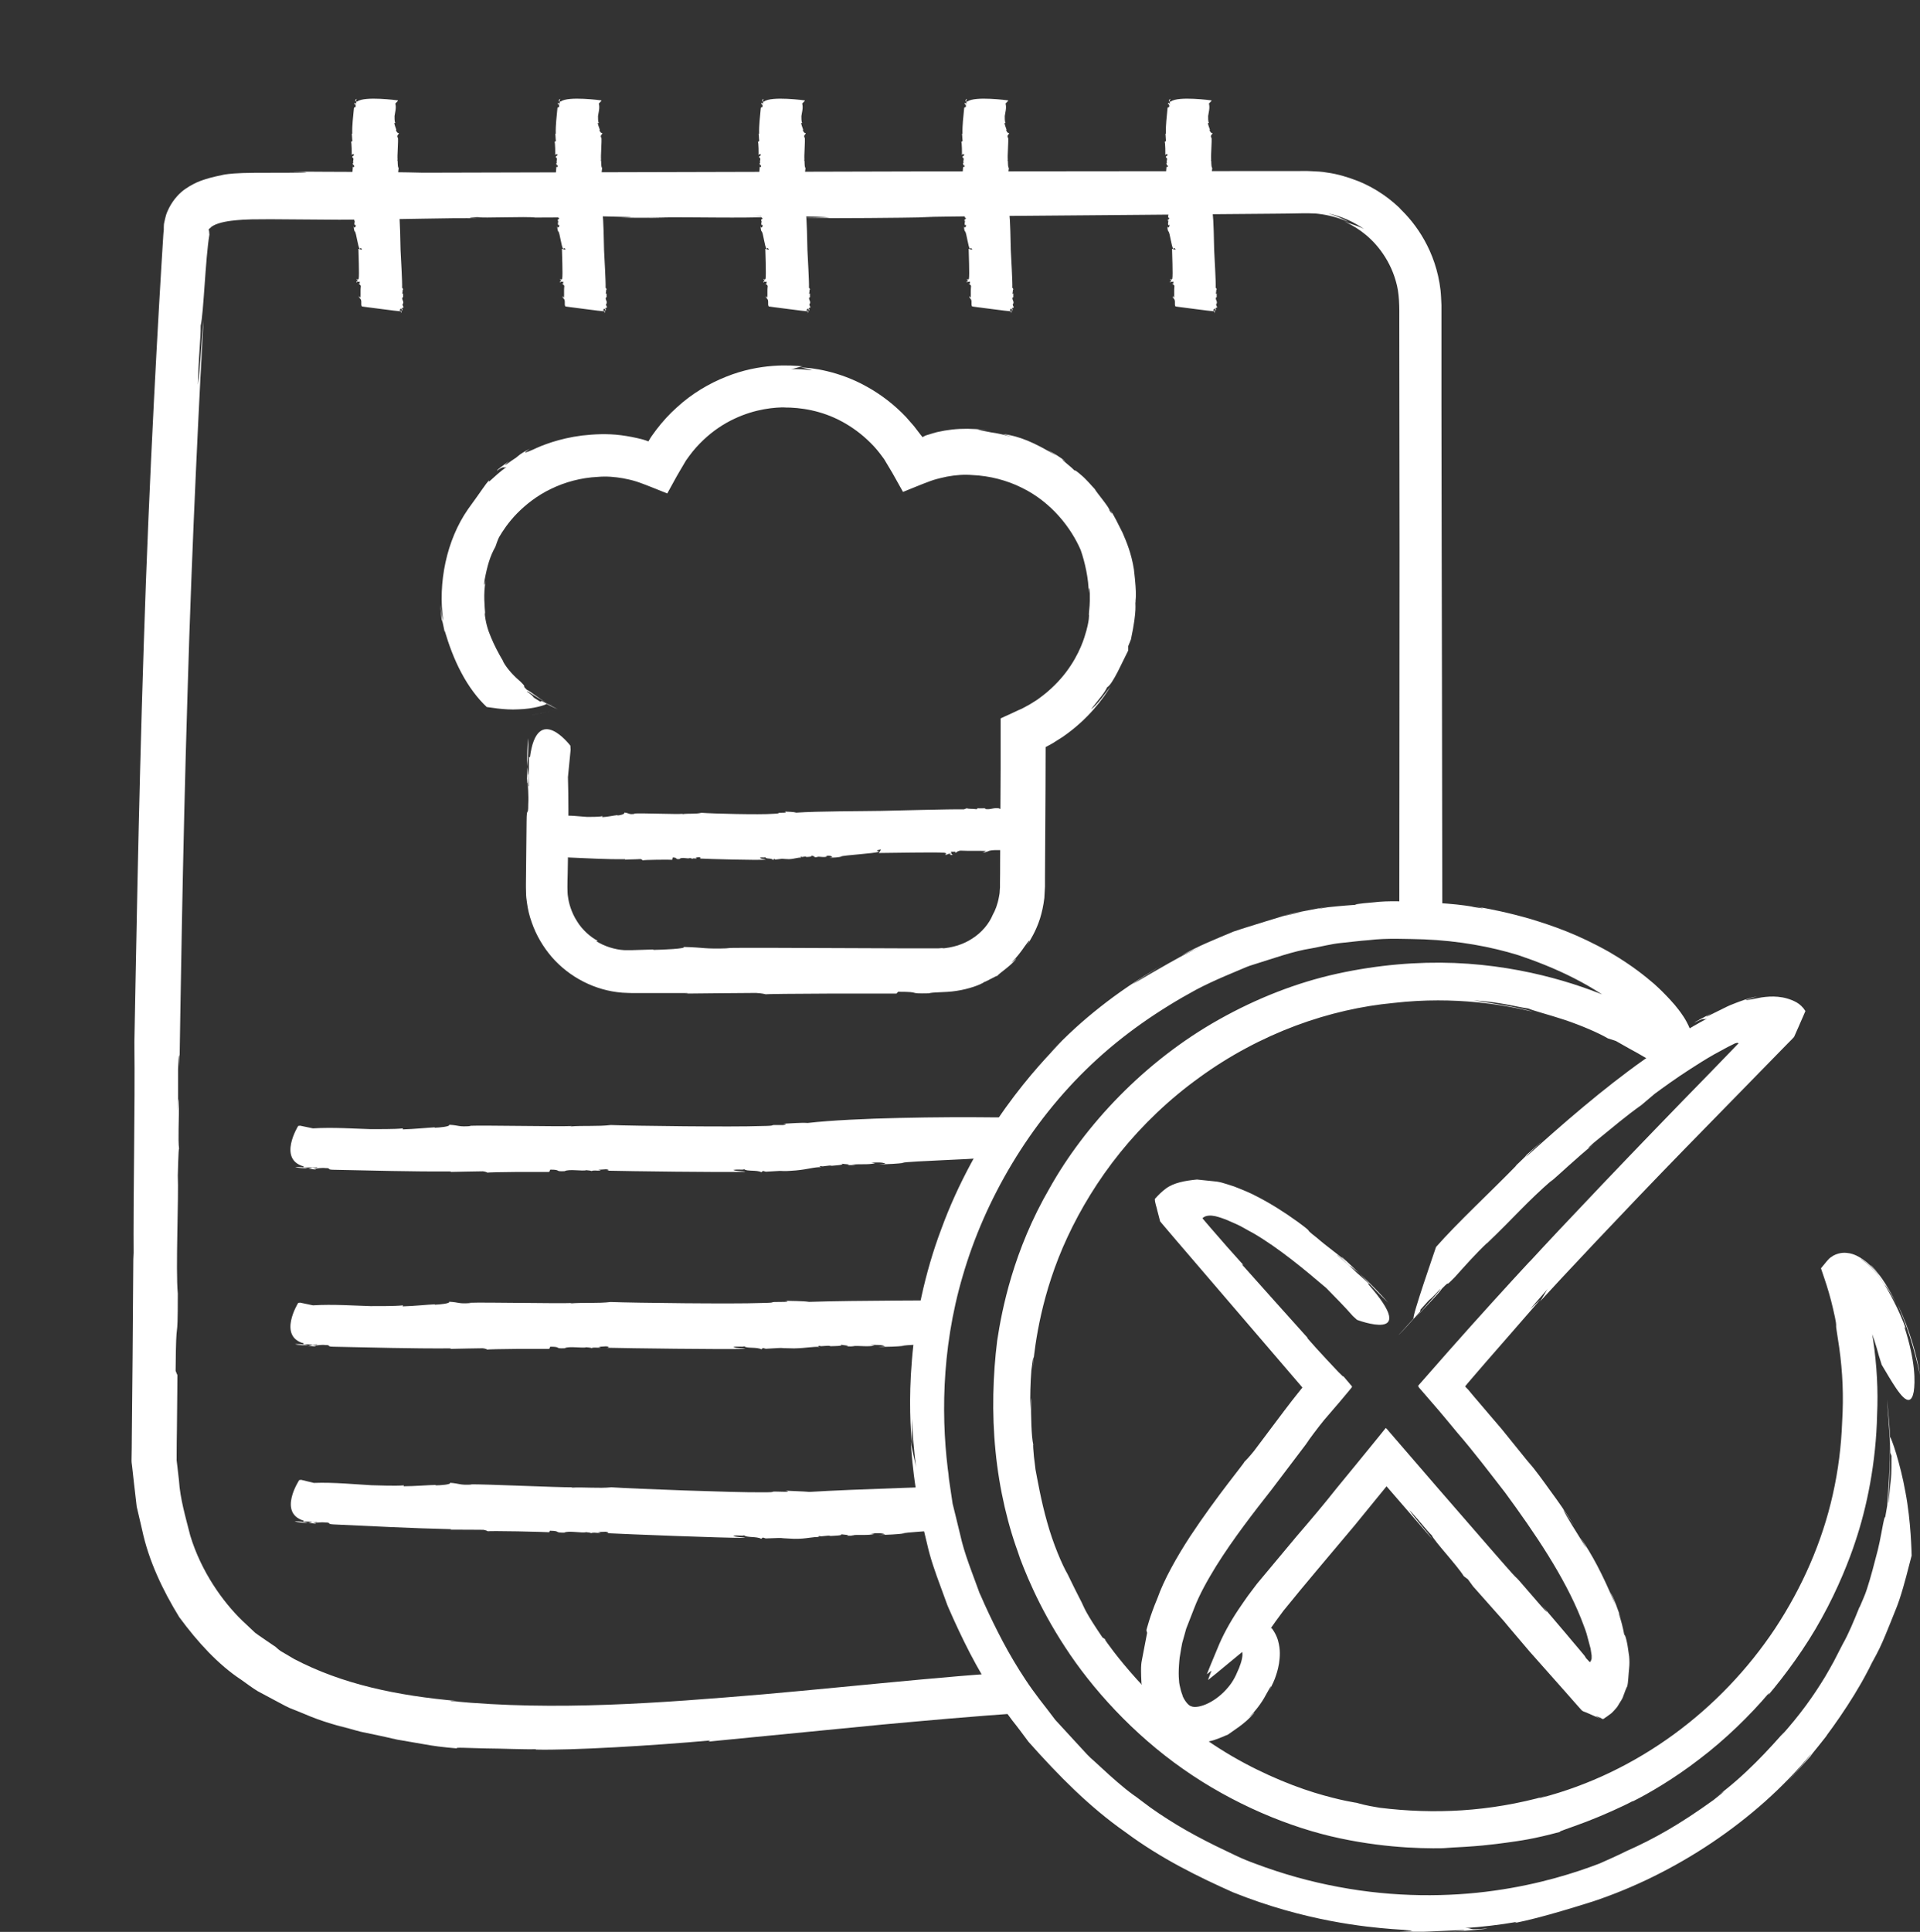 <?xml version="1.0" encoding="UTF-8"?>
<svg id="b" data-name="Camada_2" xmlns="http://www.w3.org/2000/svg" xmlns:xlink="http://www.w3.org/1999/xlink" viewBox="0 0 149.45 150.34">
  <rect x="0" y="0" width="149.45" height="150.34" fill="#333333" stroke="none"/>
  <defs>
    <style>
      .e {
        fill: #fff;
      }

      .f {
        fill: none;
      }

      .g {
        clip-path: url(#d);
      }

      .h {
        fill: #FFF;
      }
    </style>
    <clipPath id="d">
      <polygon class="f" points="121.89 74.23 106.76 71.72 91.6 76.23 83.15 82.61 77.95 89.18 74.07 97.33 72.05 104.09 72.28 113.99 73.84 121.55 78.16 130.56 81.92 135.8 28.27 140.65 11.76 134.1 5.76 116.74 0 78.72 6.12 23.59 13.69 0 67.35 2.52 103.73 5.94 117.42 13.33 121.89 74.23"/>
    </clipPath>
  </defs>
  <g id="c" data-name="Camada_1">
    <g>
      <g>
        <g>
          <path class="h" d="M149.45,107.01c-.19-1.3-.78-3.52-1.75-5.52.68,1.56,1.27,3.25,1.75,5.52Z"/>
          <path class="h" d="M147.67,101.45s-.01-.02-.02-.03c.01.03.02.05.03.07,0-.02-.01-.03-.02-.04Z"/>
          <path class="h" d="M146.97,110.38c.05.49.09,1.05.12,1.61-.03-.54-.06-1.09-.12-1.61Z"/>
          <path class="h" d="M86.07,127.6l-.26-.18c-1.3-1.92-1.39-2.26-1.52-2.52-.11-.27-.26-.48-1.19-2.4-.42-.72-1.13-2.37-1.59-4.04-.48-1.68-.77-3.39-.91-4.11,0-.05-.06-.5-.12-.99-.05-.5-.08-.99-.05-.93-.15-.63-.18-2.15-.18-3.47-.01-.48-.04.35-.05.71-.02-1.01,0-2.02.08-3.03.14-1.18.23-1.46.1-.18.19-1.95.69-5.86,2.71-10.19,1.01-2.17,2.38-4.45,4.11-6.59,1.73-2.14,3.82-4.15,6.16-5.83,2.33-1.7,4.9-3.06,7.49-4.03,2.6-.97,5.18-1.54,7.62-1.77,4.86-.56,8.81.19,10.86.69-1.04-.35-3.64-.73-4.63-.89,2.25.15,3.28.5,4.26.63.4.18,1.6.48,2.87.9,1.27.43,2.6,1,3.33,1.43.21.06.41.13.62.2l.97.55c1.01.54,1.78,1.02,2.35,1.37l.76.47.75-.32c.16-.07.17-.08.23-.12l.13-.08c.08-.06.14-.11.19-.16.11-.11.2-.22.27-.32.15-.21.23-.42.27-.6.09-.36.09-.63.07-.83-.04-.41-.14-.67-.22-.88-.17-.42-.34-.71-.49-.95-.31-.47-.54-.74-.71-.95-.35-.4-.46-.51-.62-.68-.17-.17-.37-.4-.98-.95-.62-.52-1.6-1.37-3.48-2.47-2.48-1.4-4.45-2.06-6.12-2.57-1.69-.49-3.1-.78-4.64-1.04.46.07,1.66.34.23.11-.12-.05-1.07-.19-2.09-.27-1.02-.09-2.09-.1-2.44-.15-.7,0-2.14-.1-3.29.05-1.14.09-1.9.21-1.11.17-.39.02-1.63.12-2.44.21-.77.13-1.17.19-.02-.05-.65.12-1.3.25-1.89.36-.6.12-1.23.25-1.71.38.57-.14,1.22-.25,1.77-.35-.58.12-1.13.24-1.65.35-.49.15-.96.29-1.41.43-.89.28-1.7.52-2.46.78-1.44.61-2.68,1.09-4.04,1.86.53-.26,1.05-.49,1.58-.71-1.26.54-2.44,1.24-3.3,1.73-.92.52-1.64.97-2.12,1.22.78-.53,1.59-1.04,2.38-1.51-1.96,1.13-3.49,2.19-4.86,3.27-1.37,1.08-2.6,2.19-3.91,3.59.32-.32.64-.65.97-.96-.86.86-2.61,2.68-4.43,5.22-1.82,2.55-3.69,5.85-4.98,9.38-1.33,3.5-2.07,7.22-2.31,10.27-.26,3.07-.1,5.48.01,6.58-.02-.68-.02-1.36,0-2.04.04,1.27.16,2.53.31,3.8-.06-.45-.43-1.81-.42-2.19.05.91.16,2.29.42,3.95.12.83.24,1.75.51,2.71.12.48.24.98.36,1.5.12.54.28,1.1.46,1.65.18.55.38,1.1.58,1.64.1.27.2.54.3.82l.15.41c.03.1.15.4.2.5.49,1.12,1.03,2.28,1.64,3.46.61,1.17,1.29,2.35,2.06,3.51.39.58.8,1.15,1.23,1.72.45.56.8,1.04,1.27,1.67,2.33,2.62,4.74,5.07,7.53,7.02,2.77,2.06,5.68,3.48,8.39,4.69,5.57,2.24,10.34,2.7,12.4,2.86,3.05.19.54.16.51.17,1.86.08,2.27.02,2.6.01.35-.02.61-.03,2.18-.1.86-.04-.17.08-.66.11,1.39-.07,2.67-.19,2.77-.24-1.73.15-1.01-.03-1.74-.03,1.35-.09,2.7-.25,4.03-.48l-.17.09c.89-.19,2.26-.47,6.06-1.67,6.38-2.11,12.71-6.27,17.02-11.51-.04.11-.93,1.19-1.91,2.23.64-.66,1.54-1.68,2.1-2.3-.55.6-.1.06.38-.53.47-.58.96-1.22.56-.72.74-.99,1.5-2.09,2.22-3.26.36-.59.71-1.19,1.03-1.81.17-.3.32-.66.45-.87.18-.32.34-.64.5-.96.31-.65.56-1.29.81-1.9.12-.3.24-.6.36-.9.12-.28.26-.65.36-.95.42-1.27.68-2.4.96-3.45-.01-.23-.05-2.66-.48-4.91-.2-1.13-.48-2.21-.72-3.01-.24-.79-.45-1.31-.48-1.3-.06-1.26-.21-2.54-.24-2.93.01.34.25,2.84.26,4.16l.09.23c.01,1.52-.04,1.69-.05,1.86-.03.17-.03.33-.18,1.79-.08.15.21-2.54.06-4.95.11,2.16-.12,4.29-.16,5.16-.32,1.99-.02-.23-.46,2.16-.08.42-.16.85-.27,1.29-.13.5-.27,1.03-.41,1.56-.14.51-.28,1.01-.44,1.49-.09.26-.14.42-.25.67-.11.25-.21.5-.32.75v-.04c-.48,1.19-.87,2.13-1.32,2.92-.24.47-.47.92-.7,1.36-.22.4-.44.79-.67,1.18-.93,1.53-1.96,2.97-3.46,4.64l.3-.38c-1.06,1.21-3.11,3.5-5.42,5.15.65-.48,1.23-.87-.11.18-2.64,1.9-4.62,3.02-6.79,3.98-.68.34-1.38.65-2.08.96-1.83.7-4.66,1.62-8.2,2.11-3.53.5-7.77.53-12.11-.29-2.17-.4-4.36-1.01-6.48-1.81-.52-.19-1.02-.39-1.54-.64l-1.56-.75c-1.03-.51-2.03-1.04-2.99-1.62-.95-.58-1.87-1.18-2.72-1.84l-.41-.31-.31-.22c-.21-.15-.41-.31-.61-.47-.4-.33-.8-.67-1.2-1.03-.41-.37-.81-.74-1.2-1.1-.41-.34-.72-.7-1.07-1.08-.67-.73-1.33-1.45-1.96-2.13-.2-.27-.4-.53-.6-.79-.21-.27-.41-.53-.62-.8-.38-.5-.75-1.01-1.08-1.51-.67-1.01-1.26-2.01-1.78-2.99-.52-.98-.98-1.93-1.4-2.85-.1-.23-.2-.46-.3-.68l-.12-.26-.12-.33c-.17-.46-.33-.9-.49-1.33-.31-.84-.57-1.6-.75-2.29-.18-.74-.35-1.43-.5-2.06-.08-.32-.15-.63-.23-.93-.04-.3-.09-.59-.13-.87-.08-.55-.15-1.05-.22-1.49l.08.45c-.62-4.3-.67-9.98,1.06-15.83,1.7-5.86,5.15-11.86,10.03-16.46,2.43-2.3,5.22-4.22,8.13-5.8.7-.37,1.44-.71,2.2-1.04l1.16-.49c.41-.18.71-.31,1.12-.43,1.53-.47,3.03-1.03,4.51-1.26.77-.14,1.57-.35,2.3-.42.73-.07,1.45-.17,2.17-.22,1.41-.17,2.9-.09,4.26-.06,2.73.11,5.22.57,7.36,1.23,1.31.44,2.87,1.04,4.33,1.79,1.48.75,2.86,1.65,3.93,2.55-1.22-.99-.76-.71.19.06,1.56,1.34,2.06,2.25,2.13,2.5.01.02,0,.05.03.03.22-.03.35-.05.49-.05.26,0,.35.03.43.06.07.03.08.05.11.07.01.01.02.02.04.05l.03.04.02.03h0s0,0,0,0h0s-.55-1.08-.55-1.08l.03-.02.06-.03,1.24.12c-.09-.05-.14-.07-.7-.41-.56-.34-1.64-1.02-3.92-2.07-2.52-1.15-7.1-2.8-12.85-3.03-2.88-.11-5.96.14-9.12.83-3.16.69-6.3,1.93-9.2,3.56-5.83,3.26-10.48,8.27-13.2,13.13-2.82,4.85-3.71,9.43-4.08,11.86-.33,2.64-.43,5.65-.13,8.61.29,2.96.97,5.87,1.92,8.32l-.2-.49c.47,1.31,1.57,4.18,3.69,7.41,2.1,3.24,5.3,6.77,9.17,9.48,3.86,2.72,8.33,4.59,12.24,5.41,3.9.83,7.13.81,8.75.75h-.87c2.83-.1,4.05-.28,5.11-.42,1.06-.15,1.99-.26,4.16-.84-.3.02.73-.29,2.01-.78,1.28-.49,2.82-1.18,3.64-1.62l-.05.05c1.25-.62,3.23-1.77,5.21-3.3,2-1.51,3.96-3.42,5.44-5.17l-.07.18c1.24-1.46,2.9-3.68,4.16-5.99,1.28-2.3,2.18-4.62,2.61-5.94.9-2.66,1.62-6.16,1.7-9.89.18-3.77-.44-7.83-1.66-11.49l-.18,1.07-.05.06c.69.63-.95-.84-.78-.69h0s0,0,0,0h0s.04.05.04.05l.03.03s.02.03.03.04c.01.02.02.05.03.07.02.06.02.13,0,.24-.01.09-.04.22-.09.36-.02.06-.07.17-.07.17h.01s.17.11.28.22c.23.2.48.5.69.8.84,1.31,1.44,2.9,1.86,4.49l.22.7s.24.4.59.99c.33.54.73,1.19,1.09,1.53.35.33.67.34.81-.42.12-.76.15-2.34-.73-5.07l.12.15c-.27-.71-.56-1.4-.92-2.09-.61-1.23-1.25-2.11-1.77-2.64-.53-.54-.93-.75-.79-.7.73.52,1.15,1.07,1.55,1.61.39.55.7,1.11.99,1.67-.64-1.23-.82-1.42-.63-1.19.17.23.56.88.81,1.35-.52-1.04-1.11-2.04-1.85-2.84-.48-.46.34.36.58.75-.26-.33-.54-.67-.97-1.04-.22-.18-.45-.36-.83-.55-.19-.09-.43-.19-.79-.22-.18-.02-.4-.01-.65.06-.12.03-.26.09-.39.16-.07.04-.13.08-.21.14-.08.07-.11.08-.28.28l-.46.56.24.71c.27.78.51,1.61.69,2.39.29,1.23.25,1.28.25,1.37-.01.1.02.24.24,1.69.27,1.92.35,3.8.23,5.76-.07,1.94-.31,3.83-.73,5.69-.83,3.71-2.4,7.25-4.49,10.42-4.21,6.33-10.71,11.23-18.24,13.18-.35.05.06-.03.49-.17-4.51,1.26-8.78,1.46-13.02.94-1.18-.19-1.48-.3-1.82-.39.17.03-1.2-.15-3.28-.79-2.08-.64-4.84-1.81-7.38-3.43-2.55-1.61-4.85-3.65-6.41-5.36-1.56-1.72-2.46-3.04-2.51-3.12Z"/>
        </g>
        <g>
          <path class="h" d="M108.06,101.38c-.49-.56-1.36-1.48-2.26-2.3.66.66,1.32,1.4,2.26,2.3Z"/>
          <path class="h" d="M105.78,99.06s-.01,0-.01-.01c.01.01.02.02.03.03l-.02-.02Z"/>
          <path class="h" d="M109.48,103.33c.19-.22.42-.47.64-.72-.22.24-.43.49-.64.72Z"/>
          <path class="h" d="M89.23,126.85l.06.22c-.29,1.5-.34,1.74-.39,2.03-.02.21-.14.3-.05,1.88.04.2.08.41.13.63.06.24.12.48.21.77.19.58.44,1.24.97,1.91.26.33.59.64.99.88.2.12.42.22.63.3.19.07.37.12.58.15.8.13,1.37,0,1.67-.09-.02.01.44-.09.81-.24.38-.14.73-.32.69-.27.43-.32,1.39-.88,2.05-1.67.21-.28-.18.17-.4.34.52-.52,1.01-1.13,1.38-1.84.23-.4.33-.6.36-.62.03-.02,0,.1-.22.54.11-.21.22-.45.32-.66l.08-.16c.06-.13.1-.24.13-.31.06-.16.12-.34.18-.54.11-.4.21-.86.21-1.45,0-.3-.04-.61-.14-.98-.05-.18-.13-.38-.24-.58-.06-.1-.12-.21-.2-.32l-.07-.08h0s-.09.07-.04,0l.04-.06c.11-.16.22-.32.34-.48.19-.26.39-.53.59-.8,1.71-2.12,3.64-4.37,5.54-6.64.85-1.05,1.69-2.07,2.48-3.04,0,0,0-.01.01,0l.08.09c1.53,1.76,2.76,3.19,3.47,4.01-.39-.55-1.46-1.73-1.78-2.26.94,1,1.3,1.54,1.74,1.96.23.5,1.94,2.3,2.5,3.19l.32.24.4.55c4,4.51.93,1.01,4.4,5.07,1.16,1.3,2.02,2.28,2.76,3.11.31.35.6.68.88,1,.14.16.28.32.42.47.12.1.22.11.34.16.43.19.85.38,1.29.57-.26-.11-.95-.48-.15-.14.02.02.07.05.14.08.07.04.18-.1.3-.16.11-.08.24-.18.38-.28.13-.11.25-.26.37-.39.13-.13.21-.33.32-.48.1-.16.2-.31.25-.49.12-.34.23-.62.3-.74.08-.29.09-.85.15-1.42.03-.28.03-.6,0-.92-.04-.28-.08-.55-.12-.81-.12-.72-.31-1.13-.22-.67-.04-.23-.19-.97-.34-1.44-.15-.46-.22-.7.05-.02-.29-.77-.53-1.55-.82-2.04.14.31.27.63.38.97-1.07-2.53-1.77-3.8-2.73-5.25.17.28.33.56.47.86-.82-1.36-1.56-2.45-1.81-3.04l.9,1.35c-.69-1.12-1.3-1.98-1.89-2.78-.58-.81-1.13-1.57-1.82-2.4l.47.61c-.44-.55-1.33-1.65-2.44-3.02-.58-.67-1.21-1.42-1.87-2.19-.17-.19-.33-.39-.5-.59l-.25-.3-.06-.06c-.06-.08-.24-.17-.1-.26l.11-.14.42-.49c.34-.39.67-.78,1-1.16.66-.75,1.28-1.47,1.85-2.12,1.12-1.29,2-2.3,2.43-2.79l-.84.79,1.41-1.62c-.17.19-.52.94-.68,1.07,1.55-1.7,6.43-6.92,11.39-12.01,2.79-2.85,5.57-5.69,7.86-8.04.2-.21.44-.43.59-.61.06-.14.13-.29.19-.43.12-.28.25-.55.36-.82.11-.26.23-.51.33-.76-.19-.31-.43-.52-.68-.67-.98-.54-1.98-.5-2.74-.39-2.49.5-.4-.05-.34-.08-.79.16-1.32.39-1.66.51-.34.13-.5.2-.65.27-.26.13-.42.21-1.46.72-.46.23.06-.11.32-.24-.73.38-1.4.73-1.43.79.9-.47.57-.18.98-.32-.7.37-1.39.77-2.05,1.18l.06-.11c-.44.28-1.05.83-2.93,2.14-3.15,2.23-6.3,4.96-9.15,7.54.02-.07.6-.63,1.19-1.19-.39.34-.96.88-1.33,1.18.73-.58-1.16,1.13-.6.66-1.96,2.02-4.64,4.5-6.28,6.37-.08.25-1.9,5.47-1.75,5.57-.51.56-1.01,1.13-1.18,1.29.16-.12,1.16-1.23,1.69-1.83l.03-.16c1.21-1.37.32-.28,1.53-1.6.12-.02-.99,1.19-1.95,2.27.88-.96,1.8-1.87,2.1-2.31.86-.87-.03.16,1-.89.7-.78,1.61-1.81,2.49-2.64v.02c2.11-2.01,3.1-3.22,5.12-4.97l-.2.21c.72-.61,2.06-1.89,3.38-2.96-.38.31-.73.54.04-.13,1.51-1.23,2.52-2.09,3.68-2.91l1.04-.88c.68-.5,1.61-1.18,2.76-1.92.57-.37,1.2-.77,1.87-1.15.34-.19.69-.38,1.05-.57.17-.08.35-.17.52-.26.06-.03.12-.05.19-.06.07-.02.19.02.09.08-.68.7-1.38,1.43-2.09,2.16-5.97,6.1-11.86,12.31-14.2,14.87l.18-.21c-1.8,1.94-4.05,4.41-6.5,7.18-.43.49-.86.98-1.3,1.48l-.88,1-.11.13s.05.08.07.13l.22.25.44.51.89,1.03.53.63c.31.37.62.74.93,1.12,1.28,1.48,2.48,3.07,3.7,4.64,2.34,3.19,4.6,6.53,5.9,9.78.15.4.32.8.44,1.2.11.39.21.78.31,1.16.07.5.07.42.08.52,0,.07,0,.14,0,.22,0,.07-.03.14-.06.21-.02.03-.04.06-.06.09-.03.03-.04-.03-.07-.04-.09-.1-.18-.19-.26-.28l-.03-.06-.02-.03h0s-.05-.08-.05-.08c-.15-.18-.3-.36-.45-.54-.31-.37-.64-.75-.96-1.14-.66-.77-1.32-1.55-1.89-2.22.62.76.36.54-.14-.04-3.49-4.06-.27-.24-3.83-4.33-.91-1.05-2.38-2.74-4.17-4.8-1.15-1.33-2.4-2.79-3.71-4.3-.11-.11-.22-.3-.33-.35l-.32.4-.65.8c-.42.52-.85,1.04-1.28,1.57-.51.62-1.03,1.26-1.55,1.89-1.01,1.28-2.07,2.53-3.13,3.76-1.06,1.27-2.1,2.52-3.09,3.7-.24.31-.47.62-.7.93l-.33.47-.39.57c-.7,1.04-1.28,2.12-1.65,3.05-.2.47-.39.93-.57,1.37-.09.22-.17.44-.26.65l.08-.06c.1-.08.19-.15.28-.22h0s-.24.64-.24.64l-.03.09s-.01.02,0,0l.09-.07.17-.14.35-.28,1.38-1.14.34-.28.17-.14.09-.07.04-.04c.15-.11-.27.19.35-.25h-.02s-.04.04-.04.04c-.1.07-.21.12-.27.15l.02.07c.01.08.02.19,0,.32-.03.25-.11.52-.2.74-.04.11,0,.02-.06.17l-.12.27c-.07.17-.14.32-.21.45-.14.27-.3.51-.51.76-.42.51-.96.95-1.52,1.23-.58.29-1.1.37-1.36.25-.2-.04-.53-.42-.72-.92l.1.18c-.06-.12-.13-.29-.19-.52-.03-.11-.06-.24-.09-.38-.03-.12-.04-.25-.05-.41-.03-.31-.03-.7,0-1.13.02-.21.03-.48.05-.59.04-.25.09-.51.13-.78l.07-.37.09-.32c.07-.26.14-.52.22-.79.2-.51.41-1.05.62-1.59.42-1.1,1.04-2.19,1.7-3.27,1.35-2.16,2.95-4.21,4.33-5.97,1.34-1.77,2.42-3.19,2.97-3.92l-.31.38c.93-1.27,1.35-1.8,1.75-2.25.29-.34.56-.66.91-1.06.21-.25.45-.53.72-.86.07-.08.14-.17.21-.26.04-.09-.12-.18-.17-.27-.16-.19-.33-.39-.51-.6.07.12-.09-.02-.37-.31-.25-.27-.58-.61-.94-1-.53-.56-1.15-1.26-1.49-1.65h.04c-1.04-1.15-3.41-3.81-5.12-5.72l.11.04c-.36-.41-.8-.89-1.27-1.42-.41-.47-.85-.98-1.28-1.47-.17-.19-.33-.38-.47-.55l-.1-.12s-.09-.08-.03-.11c.07-.06.14-.09.21-.12.3-.1.67-.05,1.01.06.02.01.34.1.56.19.23.1.47.21.71.31.48.2.96.51,1.46.77,1.96,1.15,3.89,2.75,5.65,4.25.7.72,1.41,1.42,2.07,2.18l.33.3s1.24.47,1.98.37c.74-.1.98-.78-1.13-3.17l.11.03c-.29-.3-.62-.57-.93-.85-1.1-1.04-1.67-1.45-1.56-1.43l1.54,1.39c-1.12-1.03-.31-.35.15.02-.46-.43-.9-.85-1.28-1.21-.24-.18.15.17.31.34-.6-.55-1.56-1.21-2.31-1.87-1.25-.97-.01-.15-1.5-1.25-1-.72-2.04-1.39-3.17-1.97-.56-.3-1.17-.54-1.78-.78l-.56-.18c-.27-.09-.53-.16-.79-.2l-1.54-.16c-.93.09-1.82.25-2.43.71-.31.23-.57.49-.85.8,0,.31.14.62.2.93l.12.46.06.23.03.12.13.16,1.08,1.27,1.51,1.76c2.77,3.23,5.54,6.46,8.37,9.76-.03,0-.03,0-.05,0,.02,0,.02.02,0,.03v.02s-.02.01-.02.01l-.13.16c-.43.53-.84,1.06-1.24,1.59-.8,1.06-1.57,2.09-2.36,3.14-.46.56-.6.69-.75.84.19-.13-2.11,2.61-4.22,5.81-1.04,1.6-2.02,3.34-2.53,4.79-.6,1.42-.84,2.44-.86,2.49Z"/>
        </g>
      </g>
      <g class="g">
        <g>
          <g>
            <path class="h" d="M100.59,130.88c-.34-.09-.72-.18-1.14-.29-.43-.07-.91-.15-1.4-.23-.5-.07-1.03-.15-1.56-.23-.53-.05-1.08-.09-1.61-.14.82.11,1.67.18,2.61.35.93.15,1.95.26,3.11.54Z"/>
            <path class="h" d="M94.83,129.99s-.02,0-.03,0c.03,0,.05,0,.08,0-.02,0-.03,0-.04,0Z"/>
            <path class="h" d="M103.61,134.55c.63-.11,1.33-.31,2.01-.58-.65.26-1.35.45-2.01.58Z"/>
            <path class="h" d="M13.8,107l-.13-.32c.04-4.95.17-1.44.17-6.02-.18-1.79.08-7.6,0-9.19,0,0,0-.12.01-.33,0-.2.01-.47.02-.74.02-.54.04-1.06.07-.99-.1-.69,0-2.31-.01-3.72-.02-.51-.04.38-.07.76v-3.24c.05-1.27.11-1.58.11-.2.07-4.23.24-16.5.62-28.83.35-12.34,1-24.73,1.25-29.27-.14,1.16-.26,3.97-.43,5.03.05-2.41.22-3.53.21-4.6.23-.91.37-5.27.68-7.08l-.03-.33s-.03-.01-.04-.02c.04-.13.1-.13.15-.18.06-.09.3-.24.62-.34.31-.1.67-.17,1-.21.66-.08,1.21-.1,1.62-.11.86,0,1.12-.01,1.34-.01.46,0,.76,0,5.46.04,5.44-.02,8.03-.16,11.05-.11-.45,0-1.65-.07-.24-.09.24.09,3.75-.07,4.44.03,1.38-.01,5.85,0,4.34-.13.76.06,4.75.09,2.37.14,1.35,0,2.65.02,3.62,0l-1.73-.03c4.55-.02,7.02.08,9.98-.03l-1.68-.05c2.72,0,4.99-.02,6.06.11l-2.79.04c4.51,0,7.23-.01,10.98-.08h-1.34c2.39-.07,9.85-.12,17.26-.18,3.7-.03,7.4-.07,10.44-.09.76,0,1.48-.02,2.15-.03.36-.01.62,0,.87.01.26,0,.5.04.73.07.92.15,1.61.4,2.03.6-.49-.3-1.03-.5-1.58-.67,1.05.22,2.06.67,2.94,1.32-.3-.28-1.47-.58-1.74-.72.76.33,1.93.99,2.9,2.3.48.65.91,1.44,1.17,2.37.28.94.28,1.89.27,3.28,0,5.22.01,11.5.02,17.76,0,12.52-.02,24.96-.02,28.72-.05,3.03-.15.54-.17.51.04,3.69.1,1.59.09,4.72-.02.86-.08-.18-.09-.66.01,1.37-.02,2.65.02,2.75.03-1.72.15-.99.23-1.72v4.03s-.09-.18-.09-.18c0,.9.21,2.28.17,6.24,0,6.68-.02,13.93-.02,20.65-.05-.1-.07-1.51-.1-2.93,0,.9,0,2.27-.02,3.1.08-1.62.05,2.82.09,1.55.09,2.46.1,5.28.09,8.03,0,1.37,0,2.73,0,4.02-.02,1.28.07,2.55-.02,3.41.03.09.17.65.17,1.51.01.86-.17,2.04-.65,3.17-.47,1.14-1.24,2.21-1.95,2.93-.7.73-1.29,1.14-1.27,1.19-1.54.6-3.19.68-3.68.65.21.02,1.12.03,2.17-.19,1.05-.21,2.21-.68,2.94-1.12l.2-.24c.83-.51,1.24-.88,1.49-1.09.24-.2.33-.27.42-.35.09-.07.17-.13.39-.36.22-.23.6-.61,1.12-1.41.09-.07-.31.68-1.17,1.59-.85.92-2.21,1.93-3.68,2.5,1.32-.51,2.51-1.3,3.38-2.13.88-.82,1.44-1.66,1.7-2.16.68-1.13.62-1.09.65-1.06.01,0,.03,0,.13-.19.1-.19.28-.57.52-1.35.15-.56.27-1.17.33-1.81.03-.32.04-.65.04-.98,0-.28,0-.57-.01-.85-.02-1.11-.03-2.26,0-3.33l.02.04c.09-5.2-.13-7.95-.04-12.7l.03.51c.05-1.68-.02-4.98.04-8.01-.02.86-.08,1.61-.09-.21.05-3.48,0-5.86.07-8.4l-.08-2.44c0-6.06-.03-21.06-.05-36.07-.02-7.5-.03-15.01-.04-21.4,0-1.6,0-3.13,0-4.57,0-.72,0-1.42,0-2.09,0-.34,0-.67,0-1-.02-.39-.03-.78-.07-1.15-.35-3.04-1.92-5.22-3.25-6.44.15.12.29.25.42.39-.97-1.01-2.2-1.91-3.67-2.48-.73-.28-1.51-.52-2.33-.63-.41-.08-.82-.09-1.24-.11-.46-.03-.73,0-1.11-.01-2.85,0-5.94,0-9.18.01-6.48,0-13.58.02-20.7.02-14.24.04-28.55.08-38.14.1-2.97-.08-7.06-.06-10.15-.09,1.72.03,1.13.09-.21.09-2.34,0-3.6,0-4.35.06-.73.06-.83.1-.92.12-.11.04-.19.02-.99.23-.4.13-1,.25-1.88.85-.43.29-.92.8-1.27,1.48-.08.17-.17.35-.23.54-.05.18-.1.38-.15.62-.03.11-.02.24-.03.34v.21c-.02.14-.03.28-.04.43-.35,5.49-1.11,18.75-1.52,31.85-.43,13.11-.63,26.06-.73,30.93.06,5.24-.1,11.78-.06,16.91l-.02-.52c-.01,1.38-.03,4.36-.06,8.16-.02,1.9-.04,4-.06,6.21,0,.55-.01,1.11-.02,1.67-.01.24.02.41.04.55l.05.45.1.9c.07.6.14,1.2.21,1.81l.42,1.8c.51,2.42,1.62,4.73,2.89,6.8,1.44,1.96,3.06,3.72,4.83,4.88.43.3.84.62,1.27.88.44.24.86.46,1.27.68.41.21.8.44,1.19.62.4.16.78.31,1.14.46,1.44.63,2.65.92,3.45,1.16l-.86-.27c.7.19,1.31.38,1.83.51.53.11.98.21,1.38.29.79.16,1.37.33,1.9.4.54.09,1.04.18,1.68.29.65.12,1.44.23,2.56.32-.29-.1.79-.03,2.17,0,1.38.01,3.06.09,3.98.06l-.07.03c2.8.07,9.09-.3,13.63-.71l-.17.09c3.81-.37,10.89-1.06,13.6-1.33,6.19-.56,15.75-1.48,23.91-1.24,1.75.16,3.49.35,5.18.69l.75.08s.48-.08,1.19-.19c.65-.12,1.44-.3,1.91-.57.47-.24.63-.61-.02-1.08-.66-.46-2.15-1.12-4.96-1.6l.19-.05c-.75-.1-1.49-.12-2.23-.19-2.67-.23-3.9-.1-3.72-.2,1.22.05,2.43.05,3.66.18-2.69-.21-.81-.13.22-.09-1.13-.12-2.21-.15-3.1-.2-.53.01.39.04.8.07-.72,0-1.59-.02-2.49-.01-.9.02-1.83.04-2.71.03-2.72.07-.18-.12-3.35-.02-8.35.38-16.45,1.33-24.54,2.04-8.07.68-16.2,1.31-24.26.53-.36-.06.07-.02.54,0-4.84-.42-9.09-1.33-12.81-3.28-.5-.29-.82-.48-1.05-.62-.22-.15-.33-.28-.46-.38.06.06-.17-.11-.65-.43-.23-.17-.54-.36-.87-.61-.3-.28-.64-.61-1.02-.96-1.48-1.44-3.17-3.77-4.03-6.6-.36-1.43-.79-2.86-.88-4.3-.04-.36-.08-.71-.12-1.05-.02-.17-.04-.34-.06-.5-.01-.12,0,0,0-.13v-.27c0-.71.01-1.38.02-2,.03-2.49.04-4.19.04-4.3Z"/>
          </g>
          <g>
            <path class="e" d="M29.4,7.63v16.69M45.23,7.63v16.69M61.06,7.63v16.69M76.89,7.63v16.69M92.73,7.63v16.69"/>
            <g>
              <path class="f" d="M29.4,7.63v16.69M45.23,7.63v16.69M61.06,7.63v16.69M76.89,7.63v16.69M92.73,7.63v16.69"/>
              <g>
                <path class="h" d="M91.08,7.69c-.08.05-.09.14-.1.22.08-.06.11-.13.1-.22Z"/>
                <polygon class="h" points="90.98 7.92 90.98 7.92 90.98 7.92 90.98 7.92"/>
                <path class="h" d="M94.65,24.26s0-.05,0-.07c0,.02,0,.05,0,.07Z"/>
                <path class="h" d="M90.74,12h.14c0,.21-.16.07-.12.26.19.07-.02.31.08.37-.02,0-.02.09-.08.08.1.03.02.09.05.15.03.02.03-.02.06-.03l.04.13c-.03.05-.09.06-.11,0-.04.34-.14,1.98-.09,2.35.08-.05.03-.16.15-.2.07.1-.02.14.05.19-.18.04-.04.21-.23.29l.1.03-.06.05c.11.43.05.1.03.48.02.22.16.32.11.45,0-.02.07-.07.09,0-.09,0,.07.15-.03.18.01.06,0,.24.13.18-.06.03-.09.19-.14.1,0,.05-.02.11,0,.15l.03-.07c.02.18-.08.28.03.4l.05-.07c0,.11.02.2-.11.24l-.04-.11c0,.18.01.29.08.44v-.05c.13.19.23,1.2.38,1.38l.1-.08.08.15s-.31-.07-.28-.09c0,.33.08,2.03.02,2.34-.05.12-.15.02-.17.02.04.15.1.06.09.19-.02.03-.08,0-.09-.03.01.06-.02.11.02.11.03-.07.15-.04.23-.07v.16s-.09,0-.09,0c0,.04.21.09.17.25-.03.27,0,.56-.02.83-.05,0-.07-.06-.1-.12,0,.04,0,.09-.02.13.08-.07.05.11.09.06.18.2.02.46.14.63.17.02,2.85.38,3.04.38,0,.05,0,.11-.02.13.05-.01.07-.12.04-.18h-.11c-.04-.14.06-.04.06-.17.09,0,.1.11.11.21.01-.09.07-.19-.02-.22.04-.09.11,0,.14-.1-.03-.08-.11-.17-.06-.26h.02c.09-.21-.13-.32-.04-.51l.03.02c.05-.07-.02-.2.04-.32-.02.03-.08.07-.09,0,.05-.14,0-.24.07-.34l-.08-.1c.02-.49-.1-2.42-.12-2.91v.02c-.03-.75-.02-2.28-.14-3.06.08-.12.06-.28.09-.41-.03.07-.09.05-.09,0,0-.38-.06-.03-.09-.41-.08-.44.01-2.14.08-2.53-.12-.21-.03-.47-.11-.68l.03.02c-.05-.22.07-1.48.02-1.74l-.02.03c-.08-.23.06-.19.1-.37-.14.02-.22-.17-.23-.24h.03c-.02-.11-.14-.36-.16-.54h.08c-.08-.15-.05-.43-.06-.54.03-.25.16-.64.06-.97l.21-.22-.02-.03s-2.59-.35-3.15.09h-.08s0,.08,0,.08c-.04.11.05.15-.02.15v-.14c-.01.11-.05.03-.1,0,0,.04-.02.09-.04.12.03.02.03-.02.05-.03.03.06.1.14.06.21,0,.11-.12,0-.13.13-.06.67-.15,1.31-.13,1.99-.03.02-.03,0-.04-.02.03.2.02.38.05.57-.03.05-.08.07-.11.08.06-.03.07,1.02.05,1.04Z"/>
              </g>
              <g>
                <path class="h" d="M75.25,7.69c-.08.05-.09.14-.1.22.08-.06.11-.13.1-.22Z"/>
                <polygon class="h" points="75.15 7.92 75.15 7.92 75.15 7.92 75.15 7.92"/>
                <path class="h" d="M78.82,24.26s0-.05,0-.07c0,.02,0,.05,0,.07Z"/>
                <path class="h" d="M74.91,12h.14c0,.21-.16.07-.12.26.19.07-.02.31.08.37-.02,0-.02.09-.08.08.1.03.02.09.05.15.03.02.03-.02.06-.03l.04.13c-.03.05-.1.06-.11,0-.04.34-.14,1.98-.09,2.35.08-.05.03-.16.15-.2.07.1-.02.14.05.19-.18.04-.04.21-.23.29l.1.03-.06.05c.11.43.05.1.03.48.02.22.16.32.11.45,0-.02.07-.07.09,0-.09,0,.07.15-.03.18.01.06,0,.24.13.18-.06.03-.09.19-.14.1,0,.05-.02.11,0,.15l.03-.07c.02.18-.08.28.03.4l.05-.07c0,.11.02.2-.11.24l-.04-.11c0,.18.01.29.08.44v-.05c.13.19.23,1.2.38,1.38l.1-.08.08.15s-.31-.07-.28-.09c0,.33.08,2.03.02,2.34-.05.12-.15.02-.17.02.04.15.1.06.09.19-.02.03-.08,0-.09-.03.01.06-.02.11.02.11.03-.07.15-.04.23-.07v.16s-.09,0-.09,0c0,.04.21.09.17.25-.03.27,0,.56-.02.83-.05,0-.07-.06-.1-.12,0,.04,0,.09-.02.13.08-.07.05.11.09.06.18.2.02.46.14.63.17.02,2.85.38,3.04.38,0,.05,0,.11-.02.13.05-.01.07-.12.04-.18h-.11c-.04-.14.06-.04.06-.17.09,0,.1.11.11.21.01-.09.07-.19-.02-.22.04-.09.11,0,.14-.1-.03-.08-.11-.17-.06-.26h.02c.09-.21-.13-.32-.04-.51l.03.02c.05-.07-.02-.2.04-.32-.02.03-.08.07-.09,0,.05-.14,0-.24.07-.34l-.08-.1c.02-.49-.1-2.42-.12-2.91v.02c-.03-.75-.02-2.28-.14-3.06.08-.12.06-.28.09-.41-.03.07-.09.05-.09,0,0-.38-.06-.03-.09-.41-.08-.44.01-2.14.08-2.53-.12-.21-.03-.47-.11-.68l.03.02c-.05-.22.07-1.48.02-1.74l-.02.03c-.08-.23.06-.19.1-.37-.14.02-.22-.17-.23-.24h.03c-.02-.11-.14-.36-.16-.54h.08c-.08-.15-.05-.43-.06-.54.03-.25.16-.64.06-.97l.21-.22-.02-.03s-2.59-.35-3.15.09h-.08s0,.08,0,.08c-.04.11.05.15-.02.15v-.14c-.01.11-.05.03-.1,0,0,.04-.02.09-.04.12.03.02.03-.02.05-.03.03.06.1.14.06.21,0,.11-.12,0-.13.13-.06.67-.15,1.31-.13,1.99-.03.02-.03,0-.04-.02.03.2.02.38.05.57-.03.05-.08.07-.11.08.06-.03.07,1.02.05,1.04Z"/>
              </g>
              <g>
                <path class="h" d="M59.42,7.69c-.08.05-.09.14-.1.22.08-.06.11-.13.1-.22Z"/>
                <polygon class="h" points="59.31 7.92 59.31 7.92 59.32 7.92 59.31 7.92"/>
                <path class="h" d="M62.99,24.26s0-.05,0-.07c0,.02,0,.05,0,.07Z"/>
                <path class="h" d="M59.08,12h.14c0,.21-.16.07-.12.26.19.07-.02.31.08.37-.02,0-.02.09-.08.08.1.03.02.09.05.15.03.02.03-.02.06-.03l.04.13c-.03.05-.09.06-.11,0-.04.34-.14,1.98-.09,2.35.08-.05.03-.16.15-.2.07.1-.02.14.05.19-.18.04-.04.21-.23.29l.1.03-.06.05c.11.43.05.1.03.48.02.22.16.32.11.45,0-.02.07-.07.09,0-.09,0,.07.15-.03.18.01.06,0,.24.13.18-.06.03-.09.19-.14.1,0,.05-.02.11,0,.15l.03-.07c.02.18-.08.28.03.4l.05-.07c0,.11.02.2-.11.24l-.04-.11c0,.18.01.29.08.44v-.05c.13.19.23,1.2.38,1.38l.1-.08.08.15s-.31-.07-.28-.09c0,.33.08,2.03.02,2.34-.05.12-.15.02-.17.02.04.15.1.06.09.19-.02.03-.08,0-.09-.03.01.06-.02.11.02.11.03-.07.15-.04.23-.07v.16s-.09,0-.09,0c0,.04.21.09.17.25-.03.27,0,.56-.02.83-.05,0-.07-.06-.1-.12,0,.04,0,.09-.02.13.08-.07.05.11.09.06.18.2.02.46.14.63.17.02,2.85.38,3.04.38,0,.05,0,.11-.02.13.05-.01.07-.12.04-.18h-.11c-.04-.14.06-.04.06-.17.09,0,.1.11.11.21.01-.09.07-.19-.02-.22.04-.09.11,0,.14-.1-.03-.08-.11-.17-.06-.26h.02c.09-.21-.13-.32-.04-.51l.03.02c.05-.07-.02-.2.04-.32-.02.03-.08.07-.09,0,.05-.14,0-.24.07-.34l-.08-.1c.02-.49-.1-2.42-.12-2.91v.02c-.03-.75-.02-2.28-.14-3.06.08-.12.06-.28.09-.41-.03.07-.09.05-.09,0,0-.38-.06-.03-.09-.41-.08-.44.01-2.14.08-2.53-.12-.21-.03-.47-.11-.68l.03.02c-.05-.22.07-1.48.02-1.74l-.02.03c-.08-.23.06-.19.1-.37-.14.02-.22-.17-.23-.24h.03c-.02-.11-.14-.36-.16-.54h.08c-.08-.15-.05-.43-.06-.54.03-.25.16-.64.06-.97l.21-.22-.02-.03s-2.59-.35-3.15.09h-.08s0,.08,0,.08c-.04.11.05.15-.02.15v-.14c-.01.11-.05.03-.1,0,0,.04-.02.09-.04.12.03.02.03-.02.05-.03.03.06.1.14.06.21,0,.11-.12,0-.13.13-.06.67-.15,1.31-.13,1.99-.03.02-.03,0-.04-.02.03.2.02.38.05.57-.03.05-.08.07-.11.08.06-.03.07,1.02.05,1.04Z"/>
              </g>
              <g>
                <path class="h" d="M43.59,7.69c-.08.05-.09.14-.1.22.08-.06.11-.13.1-.22Z"/>
                <polygon class="h" points="43.48 7.92 43.48 7.92 43.48 7.92 43.48 7.92"/>
                <path class="h" d="M47.15,24.26s0-.05,0-.07c0,.02,0,.05,0,.07Z"/>
                <path class="h" d="M43.25,12h.14c0,.21-.16.07-.12.26.19.07-.02.31.08.37-.02,0-.02.09-.08.08.1.03.02.09.05.15.03.02.03-.02.06-.03l.04.13c-.03.05-.09.06-.11,0-.04.34-.14,1.98-.09,2.35.08-.05.03-.16.15-.2.07.1-.02.14.05.19-.18.04-.04.21-.23.29l.1.03-.06.05c.11.43.05.1.03.48.02.22.16.32.11.45,0-.02.07-.07.09,0-.09,0,.07.15-.03.18.01.06,0,.24.13.18-.06.03-.09.19-.14.1,0,.05-.02.11,0,.15l.03-.07c.02.18-.08.28.03.4l.05-.07c0,.11.02.2-.11.24l-.04-.11c0,.18.01.29.08.44v-.05c.13.19.23,1.2.38,1.38l.1-.08.08.15s-.31-.07-.28-.09c0,.33.08,2.03.02,2.34-.05.12-.15.02-.17.02.04.15.1.06.09.19-.02.03-.08,0-.09-.03.01.06-.02.11.02.11.03-.07.15-.04.23-.07v.16s-.09,0-.09,0c0,.04.21.09.17.25-.03.27,0,.56-.02.83-.05,0-.07-.06-.1-.12,0,.04,0,.09-.02.13.08-.07.05.11.09.06.18.2.02.46.14.63.17.02,2.85.38,3.04.38,0,.05,0,.11-.02.13.05-.01.07-.12.04-.18h-.11c-.04-.14.06-.04.06-.17.09,0,.1.11.11.21.01-.09.07-.19-.02-.22.04-.09.11,0,.14-.1-.03-.08-.11-.17-.06-.26h.02c.09-.21-.13-.32-.04-.51l.03.02c.05-.07-.02-.2.04-.32-.02.03-.08.07-.09,0,.05-.14,0-.24.07-.34l-.08-.1c.02-.49-.1-2.42-.12-2.91v.02c-.03-.75-.02-2.28-.14-3.06.08-.12.06-.28.09-.41-.03.07-.09.05-.09,0,0-.38-.06-.03-.09-.41-.08-.44.01-2.14.08-2.53-.12-.21-.03-.47-.11-.68l.03.02c-.05-.22.07-1.48.02-1.74l-.02.03c-.08-.23.06-.19.1-.37-.14.02-.22-.17-.23-.24h.03c-.02-.11-.14-.36-.16-.54h.08c-.08-.15-.05-.43-.06-.54.03-.25.16-.64.06-.97l.21-.22-.02-.03s-2.59-.35-3.15.09h-.08s0,.08,0,.08c-.04.11.05.15-.02.15v-.14c-.01.11-.05.03-.1,0,0,.04-.02.09-.04.12.03.02.03-.02.05-.03.03.06.1.14.06.21,0,.11-.12,0-.13.13-.06.67-.15,1.31-.13,1.99-.03.02-.03,0-.04-.02.03.2.02.38.05.57-.03.05-.08.07-.11.08.06-.03.07,1.02.05,1.04Z"/>
              </g>
              <g>
                <path class="h" d="M27.75,7.69c-.08.05-.09.14-.1.22.08-.06.11-.13.1-.22Z"/>
                <polygon class="h" points="27.65 7.92 27.65 7.92 27.65 7.92 27.65 7.92"/>
                <path class="h" d="M31.32,24.26s0-.05,0-.07c0,.02,0,.05,0,.07Z"/>
                <path class="h" d="M27.41,12h.14c0,.21-.16.07-.12.26.19.07-.02.31.08.37-.02,0-.02.09-.08.08.1.03.02.09.05.15.03.02.03-.02.06-.03l.04.13c-.03.05-.09.06-.11,0-.04.34-.14,1.98-.09,2.35.08-.05.03-.16.15-.2.07.1-.02.14.05.19-.18.04-.04.21-.23.29l.1.03-.06.05c.11.43.05.1.03.48.02.22.16.32.11.45,0-.02.07-.07.09,0-.09,0,.07.15-.03.18.01.06,0,.24.13.18-.06.03-.09.19-.14.1,0,.05-.02.11,0,.15l.03-.07c.02.18-.08.28.03.4l.05-.07c0,.11.02.2-.11.24l-.04-.11c0,.18.01.29.08.44v-.05c.13.19.23,1.2.38,1.38l.1-.08.08.15s-.31-.07-.28-.09c0,.33.08,2.03.02,2.34-.05.12-.15.02-.17.02.04.15.1.06.09.19-.02.03-.08,0-.09-.03.01.06-.02.11.02.11.03-.07.15-.04.23-.07v.16s-.09,0-.09,0c0,.04.21.09.17.25-.03.27,0,.56-.02.83-.05,0-.07-.06-.1-.12,0,.04,0,.09-.02.13.08-.07.05.11.09.06.18.2.02.46.14.63.17.02,2.85.38,3.04.38,0,.05,0,.11-.02.13.05-.01.07-.12.04-.18h-.11c-.04-.14.06-.04.06-.17.09,0,.1.11.11.21.01-.09.07-.19-.02-.22.04-.09.11,0,.14-.1-.03-.08-.11-.17-.06-.26h.02c.09-.21-.13-.32-.04-.51l.03.02c.05-.07-.02-.2.04-.32-.02.03-.08.07-.09,0,.05-.14,0-.24.07-.34l-.08-.1c.02-.49-.1-2.42-.12-2.91v.02c-.03-.75-.02-2.28-.14-3.06.08-.12.06-.28.09-.41-.03.07-.09.05-.09,0,0-.38-.06-.03-.09-.41-.08-.44.01-2.14.08-2.53-.12-.21-.03-.47-.11-.68l.03.02c-.05-.22.07-1.48.02-1.74l-.02.03c-.08-.23.06-.19.1-.37-.14.02-.22-.17-.23-.24h.03c-.02-.11-.14-.36-.16-.54h.08c-.08-.15-.05-.43-.06-.54.03-.25.16-.64.06-.97l.21-.22-.02-.03s-2.59-.35-3.15.09h-.08s0,.08,0,.08c-.04.11.05.15-.02.15v-.14c-.01.11-.05.03-.1,0,0,.04-.02.09-.04.12.03.02.03-.02.05-.03.03.06.1.14.06.21,0,.11-.12,0-.13.13-.06.67-.15,1.31-.13,1.99-.03.02-.03,0-.04-.02.03.2.02.38.05.57-.03.05-.08.07-.11.08.06-.03.07,1.02.05,1.04Z"/>
              </g>
            </g>
          </g>
          <g>
            <path class="h" d="M41.12,57.45c-.08.51-.09,1.38-.1,2.2.08-.64.11-1.31.1-2.2Z"/>
            <polygon class="h" points="41.01 59.67 41.01 59.68 41.02 59.66 41.01 59.67"/>
            <path class="h" d="M43.01,54.9c-.16-.06-.33-.15-.51-.25.16.09.33.19.51.25Z"/>
            <path class="h" d="M69.78,77.32l.13-.14c1.96,0,.57.16,2.38.12.18-.05.45-.07.78-.08.41-.02.9-.03,1.38-.11.95-.14,1.87-.47,2.2-.71,0,.05,1-.53.97-.45.24-.28.96-.71,1.43-1.27.15-.22-.14.13-.32.23.39-.39.73-.82,1.04-1.28.37-.52.51-.64.15-.03.29-.46.72-1.15,1.03-2.11.15-.48.27-1.02.34-1.61.02-.29.03-.59.05-.9,0-.24,0-.49,0-.74.01-2.03.03-4.47.04-6.91,0-1.08.01-2.15.01-3.19,0,0,0-.01.01-.01,0,0,0,0,0,0h0s.1-.05.1-.05l.42-.23c.27-.17.53-.34.79-.5,2.02-1.39,3.2-3.04,3.74-3.94-.33.44-1.09,1.5-1.52,1.78.68-.87,1.04-1.26,1.25-1.71.44-.23,1.24-2.1,1.64-2.86,0-.11,0-.22,0-.34l.21-.52c.51-2.42.3-2.73.36-2.93-.02-.21.13-.36-.13-2.53-.2-1.25-.57-2.12-.88-2.84-.35-.71-.64-1.28-1-1.88.11.18.34.68-.02.14.05-.17-1.01-1.39-1.15-1.67-.22-.22-.65-.75-1.04-1.07-.38-.33-.65-.53-.44-.25-.18-.31-1.67-1.38-.75-.79-.48-.39-1-.69-1.39-.9l.66.44c-1.78-1.07-2.86-1.52-4.2-1.72l.73.24c-.6-.16-1.15-.29-1.62-.35-.47-.1-.84-.15-1.08-.22.43,0,.85.05,1.28.11-2.04-.29-3.36-.22-5.03.24l.6-.13c-.12.03-.27.07-.44.11-.16.04-.41.12-.44.13-.09.04-.14.07-.24.13-.04-.05-.09-.12-.17-.21-.16-.21-.33-.43-.5-.65-.2-.23-.41-.47-.62-.71-.88-.93-1.94-1.75-3.03-2.35-2.19-1.24-4.4-1.5-5.15-1.5.3.06.59.12.88.22-.55-.07-1.11-.11-1.66-.09.19,0,.83-.26.99-.21-1.01-.11-3.39-.27-6.04.8-1.31.52-2.66,1.31-3.82,2.38-.59.52-1.13,1.12-1.61,1.75l-.35.48-.1.15c-.07.1-.1.19-.16.27-.16-.06-.25-.1-.47-.16-.55-.14-1.11-.25-1.65-.32-1.09-.14-2.12-.08-3.03.02-1.82.23-3.17.78-3.81,1.09-1.24.54-.29-.03-.28-.05-.75.37-.86.54-.98.62-.11.11-.23.14-.79.56-.32.22.02-.11.19-.25-.49.38-.98.69-.97.77.63-.45.45-.15.75-.29-.49.34-.93.75-1.37,1.15v-.11c-.27.3-.6.83-1.62,2.23-1.7,2.43-2.36,5.77-1.94,8.7-.04-.04-.18-.65-.22-1.28,0,.4.1,1.01.11,1.38-.04-.72.28,1.22.22.66.31,1.05.73,2.22,1.3,3.28.56,1.07,1.28,2.02,1.98,2.67.12,0,1.34.25,2.47.18,1.14-.03,2.14-.34,2.18-.43.37.22.77.36.89.44l-1.97.42s.02-.02.02-.02c0,0-.01,0-.03.02l1.98-.42c-.14-.1-.87-.45-1.26-.66l-.12.05c-.93-.55-.19-.18-1.04-.79.01-.1.77.49,1.52.86-.67-.36-1.23-.87-1.52-.99-.51-.5.12-.02-.48-.62-.46-.39-1.03-.96-1.37-1.58h.02c-.43-.73-.72-1.3-.96-1.88-.25-.58-.43-1.17-.5-1.95l.05.16c-.04-.54-.16-1.62.03-2.59-.06.27-.16.51-.08-.08.21-1.12.43-1.87.84-2.59.09-.25.17-.51.29-.75.28-.48.72-1.15,1.39-1.84.67-.68,1.55-1.39,2.64-1.91,1.08-.53,2.35-.88,3.67-.94.66-.06,1.31,0,1.95.11l.48.1.28.07c.17.04.36.11.54.17.72.26,1.45.57,2.14.84.33-.58.64-1.19.97-1.74l.49-.83c.11-.16.17-.24.26-.36.33-.45.7-.86,1.09-1.23.77-.73,1.61-1.28,2.43-1.66,1.64-.77,3.13-.89,4.01-.88-.05,0-.11,0-.16.01,1.3-.01,2.93.24,4.5,1.09.78.42,1.55.98,2.23,1.66.35.34.66.72.95,1.12l.11.15.21.35.43.72c.27.49.55.98.83,1.48.7-.28,1.43-.59,2.14-.85.36-.13.67-.2.79-.23.16-.04.33-.08.49-.11.66-.12,1.32-.18,2-.12,1.35.06,2.67.41,3.82.98,2.34,1.14,3.86,3.16,4.59,4.85.33.94.63,2.29.62,3.33,0-.58.07-.39.09.07.02.79-.04,1.2-.06,1.42-.02.22-.01.25,0,.28,0,.03,0,.06-.02.28-.03.22-.09.64-.34,1.41-.28.88-.95,2.39-2.34,3.75-.34.34-.73.67-1.14.97-.2.16-.43.29-.65.43-.11.08-.23.13-.35.2l-.22.12c-.12.07-.25.13-.38.18l-.75.35-.38.17-.19.09c-.06.03-.15.04-.12.13,0,.56,0,1.12,0,1.68,0,.71,0,1.44,0,2.16-.02,2.59-.03,5.16-.04,7.33,0,.54,0,1.06-.01,1.54,0,.12,0,.24,0,.36l-.02.26c0,.17-.03.33-.06.48-.11.61-.3,1.08-.48,1.39-.29.71-.88,1.41-1.62,1.87-.73.48-1.59.7-2.35.76l.15-.04c-.11,0-.21.02-.42.03-.21,0-.46,0-.73,0-.55,0-1.22,0-1.97,0-1.5,0-3.33-.01-5.16-.02-3.67-.02-7.39-.03-8.65-.01l.34.02c-2.21.08-1.91-.06-3.65-.1.23.14-1.66.22-2.38.23l.03-.03c-.27,0-.63.02-1.04.03-.21,0-.43.02-.65.02-.18,0-.37,0-.57,0-.76-.04-1.58-.31-2.18-.69l.09-.04c-.52-.27-1.19-.83-1.61-1.53-.44-.68-.64-1.44-.69-1.86-.05-.24-.04-.5-.05-.77,0-.35.01-.71.02-1.09.01-.75.03-1.56.04-2.4.02-1.67.03-3.44-.02-5.09l.21-2.13-.02-.31s-2.59-3.43-3.15.92l-.08-.07v.86c-.03,1.03.06,1.51-.02,1.44v-1.41c-.01,1.04-.05.31-.1-.08,0,.43-.02.85-.04,1.2.03.2.03-.15.05-.31.03.56.1,1.33.06,2.01,0,1.06-.12.07-.13,1.31-.02,1.63-.03,3.25-.05,4.87v.31s.01.39.01.39c0,.26.03.52.07.78.07.52.19,1.03.37,1.52.34.99.88,1.91,1.56,2.7,1.37,1.58,3.38,2.62,5.5,2.78.25.01.57.03.76.03h.61s1.22,0,1.22,0c.82,0,1.64,0,2.46,0,.15.03-.03.03-.22.04,1.99-.02,3.75-.04,5.57-.05.5.03.64.08.79.11-.15-.03,2.35-.05,4.91-.06,2.56,0,5.16,0,5.26,0Z"/>
          </g>
          <g>
            <path class="h" d="M42.88,66.53c.11.08.31.09.49.1-.14-.08-.29-.11-.49-.1Z"/>
            <polygon class="h" points="43.38 66.64 43.38 66.63 43.37 66.63 43.38 66.64"/>
            <path class="h" d="M79.24,62.96s-.1,0-.15,0c.05,0,.1,0,.15,0Z"/>
            <path class="h" d="M52.33,66.87l.03-.14c.44,0,.13.16.53.12.16-.19.67.02.81-.08,0,.02.2.02.18.08.06-.1.2-.02.33-.05.05-.03-.03-.03-.07-.06l.29-.04c.11.03.14.1.02.11.75.04,4.35.14,5.15.09-.1-.08-.35-.03-.45-.15.21-.07.31.02.41-.05.08.18.47.04.63.23l.06-.1.11.06c.94-.11.21-.05,1.05-.03.48-.02.71-.16.98-.11-.04,0-.15-.07-.02-.09.02.09.33-.07.39.03.12-.01.52,0,.38-.13.07.06.42.09.21.14.12,0,.23.02.32,0l-.15-.03c.4-.02.62.08.88-.03l-.15-.05c.24,0,.44-.02.54.11l-.25.04c.4,0,.64-.01.97-.08h-.12c.42-.13,2.64-.23,3.03-.38l-.18-.1.34-.08s-.16.31-.2.28c.72,0,4.46-.08,5.13-.02.27.05.05.15.05.17.33-.04.14-.1.42-.09.08.02-.02.08-.06.09.12-.01.23.02.24-.02-.15-.03-.09-.15-.15-.23h.36s-.02.09-.02.09c.08,0,.2-.21.55-.17.59.03,1.23,0,1.83.02,0,.05-.13.07-.26.1.08,0,.2,0,.27.02-.14-.08.25-.05.14-.09.44-.18,1-.02,1.38-.14.03-.17.82-2.85.82-3.04.12,0,.24,0,.27.02-.03-.05-.27-.07-.39-.04l-.02.11c-.29.04-.07-.06-.35-.06-.01-.09.24-.1.47-.11-.2-.01-.41-.07-.49.02-.19-.04.02-.11-.21-.14-.16.03-.38.11-.57.06v-.02c-.46-.09-.7.13-1.12.04l.05-.03c-.15-.05-.44.02-.71-.04.08.02.14.08-.02.09-.31-.05-.52,0-.74-.07l-.22.08c-1.07-.02-5.31.1-6.39.12h.04c-1.64.03-5.01.02-6.71.14-.26-.08-.62-.06-.9-.09.15.03.1.09-.02.09-.83,0-.06.06-.9.09-.97.08-4.69-.01-5.55-.08-.46.12-1.04.03-1.5.11l.05-.03c-.49.05-3.25-.07-3.81-.02l.08.02c-.49.08-.43-.06-.82-.1.05.14-.37.22-.53.23v-.03c-.24.02-.79.14-1.19.16l.02-.08c-.34.08-.97.05-1.21.06-.55-.03-1.4-.16-2.14-.06l-.48-.21-.07.02s-.77,2.59.21,3.15l-.02.08h.19c.23.03.34-.06.32.02h-.32c.23.01.07.05-.02.1.1,0,.19.02.27.04.05-.03-.03-.03-.07-.05.12-.03.3-.1.45-.06.24,0,.02.12.29.13,1.46.06,2.88.15,4.36.13.03.03,0,.03-.05.04.45-.03.84-.02,1.25-.05.11.03.14.08.18.11-.07-.06,2.24-.07,2.28-.05Z"/>
          </g>
          <g>
            <path class="h" d="M22.97,90.82c.24.08.65.09,1.03.1-.3-.08-.62-.11-1.03-.1Z"/>
            <path class="h" d="M24.01,90.93h0s-.01,0-.01,0h0Z"/>
            <path class="h" d="M99.14,87.25c-.1,0-.2,0-.32,0,.11,0,.21,0,.32,0Z"/>
            <path class="h" d="M42.77,91.16l.06-.14c.92,0,.27.16,1.12.12.33-.19,1.41.02,1.7-.08,0,.02.41.02.38.08.13-.1.43-.02.69-.05.1-.03-.07-.03-.14-.06l.6-.04c.23.03.29.09.04.11,1.57.04,9.11.14,10.8.09-.22-.08-.74-.03-.94-.15.45-.07.66.02.86-.05.17.18.98.04,1.32.23l.13-.1.22.06c.98-.05,1.1-.07,1.18-.06.05,0,.09,0,.24.01.38,0,.48-.02.94-.05.98-.09,1.44-.28,2-.25-.08,0-.3-.05-.05-.09.05.09.68-.1.81-.02.25-.03,1.07-.06.78-.17.14.05.87.05.44.12.25,0,.49,0,.66-.03l-.32-.02c.83-.05,1.29.03,1.83-.1l-.31-.04c.5-.03.92-.04,1.11.08l-.51.05c.83-.02,1.33-.04,2.01-.12h-.25c.87-.15,5.49-.26,6.31-.39l-.37-.1.7-.07c-.08,0-.34.31-.41.28,1.5-.02,9.32.1,10.71.21.56.07.1.16.09.17.68-.02.3-.09.88-.07.16.02-.03.07-.12.09.25,0,.49.04.51,0-.32-.04-.18-.16-.31-.24l.75.03-.04.07c.17,0,.43-.19,1.16-.13,1.24.06,2.59.07,3.84.12-.02.04-.28.07-.55.09.17,0,.42,0,.58.03-.3-.09.53-.04.29-.08.92-.16,2.1.02,2.91-.1.08-.16,1.74-2.84,1.74-3.04.25,0,.49,0,.57.03-.06-.05-.55-.07-.81-.04l-.04.11c-.6.04-.14-.06-.72-.06-.03-.09.5-.1.97-.11-.42-.01-.84-.08-1.02.02-.4-.04.04-.11-.43-.14-.34.02-.79.1-1.19.04v-.02c-.95-.1-1.46.11-2.34,0l.09-.03c-.31-.06-.92,0-1.48-.07.16.02.3.09-.04.09-.64-.07-1.08-.03-1.55-.11l-.45.07c-2.24-.08-11.14-.2-13.42-.19h.09c-3.46-.04-10.59.02-14.2.44-.56-.04-1.35.04-1.9.06.12,0,.21.02.18.05,0,.01-.04.02-.08.03-.03,0-.13.02-.1.02-.39,0-.58,0-.69,0-.12,0-.14.01-.15.02-.03.02-.07.05-.95.06-2.04.08-9.83-.01-11.64-.08-.97.12-2.18.03-3.14.11l.1-.03c-1.02.05-6.81-.07-7.99-.02l.16.02c-1.04.08-.89-.06-1.71-.1.11.14-.78.22-1.12.23v-.03c-.5.02-1.65.14-2.5.16l.03-.08c-.7.08-2.02.05-2.53.06-1.16-.03-2.94-.16-4.48-.06l-1-.21-.15.02s-1.61,2.59.43,3.15l-.03.08h.4c.48.03.71-.06.68.02h-.66c.49.01.15.05-.04.1.2,0,.4.02.56.04.1-.03-.07-.03-.15-.05.26-.03.63-.1.94-.06.5,0,.03.12.61.13,3.06.06,6.03.15,9.13.13.07.03-.01.03-.1.04.95-.02,1.75-.04,2.61-.05.24.03.3.08.37.11-.07-.03,1.1-.05,2.3-.06.6,0,1.21,0,1.67,0,.46,0,.77,0,.8,0Z"/>
          </g>
          <g>
            <path class="h" d="M22.97,104.6c.24.08.65.09,1.03.1-.3-.08-.61-.11-1.03-.1Z"/>
            <path class="h" d="M24.01,104.71h0s-.01,0-.01,0h0Z"/>
            <path class="h" d="M99.14,101.04c-.1,0-.21,0-.32,0,.11,0,.22,0,.32,0Z"/>
            <path class="h" d="M42.77,104.94l.06-.14c.92,0,.27.16,1.12.12.33-.19,1.41.02,1.7-.08,0,.02.41.02.38.08.13-.1.43-.02.69-.05.1-.03-.07-.03-.14-.06l.6-.04c.23.03.29.09.04.11,1.57.04,9.11.14,10.8.09-.22-.08-.74-.03-.94-.15.45-.07.66.02.86-.05.17.18.98.04,1.32.23l.13-.1.22.06c1.97-.11.45-.05,2.19-.03,1.01-.02,1.49-.16,2.05-.11-.08,0-.31-.07-.04-.09.04.09.7-.07.82.03.26-.01,1.09,0,.8-.13.14.06.88.09.44.14.25,0,.49.02.67,0l-.32-.03c.84-.02,1.3.08,1.85-.03l-.31-.05c.5,0,.93-.02,1.12.11l-.52.04c.84,0,1.34-.01,2.04-.08h-.25c.89-.13,5.53-.23,6.35-.38l-.38-.1.7-.08c-.08,0-.34.31-.41.28,1.51,0,9.35-.08,10.74-.02.56.05.1.15.09.17.68-.04.29-.1.88-.09.16.02-.03.08-.12.09.25-.01.49.02.51-.02-.32-.03-.18-.15-.32-.23h.75s-.03.09-.03.09c.17,0,.42-.21,1.16-.17,1.24.03,2.58,0,3.83.02-.02.05-.28.07-.54.1.17,0,.42,0,.58.02-.3-.08.52-.05.29-.09.91-.18,2.09-.02,2.9-.14.07-.17,1.72-2.85,1.72-3.04.25,0,.5,0,.58.02-.06-.05-.56-.07-.82-.04l-.05.11c-.6.04-.14-.06-.73-.06-.03-.09.51-.1.98-.11-.43-.01-.85-.07-1.03.02-.4-.04.04-.11-.44-.14-.35.03-.8.11-1.2.06v-.02c-.96-.09-1.47.13-2.35.04l.09-.03c-.31-.05-.92.02-1.49-.04.16.02.3.08-.04.09-.65-.05-1.09,0-1.56-.07l-.45.08c-2.25.02-11.13.1-13.39.12h.09c-3.44.03-10.51.02-14.06.14-.55-.08-1.31-.06-1.88-.09.32.03.21.09-.04.09-1.75,0-.12.06-1.89.09-2.04.08-9.83-.01-11.64-.08-.97.12-2.18.03-3.13.11l.1-.03c-1.02.05-6.8-.07-7.99-.02l.16.02c-1.04.08-.89-.06-1.71-.1.11.14-.78.22-1.12.23v-.03c-.5.02-1.65.14-2.5.16l.03-.08c-.7.08-2.02.05-2.53.06-1.16-.03-2.94-.16-4.48-.06l-1-.21-.15.02s-1.61,2.59.43,3.15l-.03.08h.4c.48.03.71-.06.67.02h-.66c.49.01.15.05-.04.1.2,0,.4.02.56.04.1-.03-.07-.03-.15-.05.26-.03.63-.1.94-.06.5,0,.03.12.61.13,3.06.06,6.03.15,9.13.13.07.03-.01.03-.1.04.95-.02,1.75-.04,2.61-.05.24.03.3.08.37.11-.07-.03,1.1-.05,2.3-.06.6,0,1.21,0,1.67,0,.46,0,.77,0,.8,0Z"/>
          </g>
          <g>
            <path class="h" d="M22.93,118.39c.24.09.64.11,1.03.13-.3-.09-.61-.13-1.03-.13Z"/>
            <path class="h" d="M23.97,118.52h0s-.01,0-.01,0h0Z"/>
            <path class="h" d="M99.09,114.83c-.1,0-.21,0-.32.01.11,0,.22,0,.32-.01Z"/>
            <path class="h" d="M42.74,119.25l.06-.13c.92.02.27.16,1.12.15.33-.18,1.41.06,1.71-.04,0,.02.41.03.38.09.13-.1.43-.01.69-.03.1-.03-.07-.03-.14-.07l.6-.02c.23.04.29.1.04.11,1.57.08,9.12.38,10.81.37-.22-.08-.74-.04-.94-.17.45-.06.66.04.86-.03.17.19.98.07,1.32.27l.13-.1.22.07c1.97-.06.45-.04,2.2.03,1.01.02,1.49-.19,2.05-.13-.08,0-.31-.06-.04-.09.04.09.7-.09.82,0,.26-.02,1.09-.03.81-.15.14.06.88.06.44.13.25,0,.49,0,.67-.02l-.32-.03c.84-.04,1.3.04,1.85-.09l-.31-.04c.5-.02.93-.04,1.13.08l-.52.05c.84-.03,1.34-.05,2.04-.13h-.25c.89-.15,5.54-.38,6.35-.56l-.38-.09.7-.1c-.08,0-.34.32-.41.29,1.51-.05,9.36-.35,10.75-.32.56.04.1.15.1.17.68-.06.29-.11.88-.12.16.01-.03.08-.12.09.25-.02.49,0,.51-.04-.32-.03-.19-.15-.32-.22h.75s-.03.07-.03.07c.17,0,.42-.22,1.15-.2,1.24,0,2.59-.07,3.83-.08-.02.05-.28.08-.54.11.17,0,.42-.02.58,0-.3-.07.52-.07.29-.09.91-.21,2.09-.07,2.9-.22.07-.17,1.65-2.89,1.64-3.09.25,0,.5,0,.58,0-.07-.04-.56-.05-.82-.02l-.04.11c-.6.05-.14-.06-.73-.04-.03-.09.51-.12.98-.14-.43,0-.86-.05-1.03.05-.4-.02.04-.11-.44-.13-.34.04-.79.13-1.19.09v-.02c-.96-.06-1.46.17-2.34.11l.09-.03c-.31-.04-.92.04-1.48,0,.16.01.3.07-.04.09-.65-.04-1.08.03-1.56-.02l-.45.1c-2.24.08-11.11.41-13.37.49l.09-.02c-3.44.14-10.49.33-14.04.55-.55-.05-1.31-.06-1.88-.1.32.04.21.1-.04.09-1.75-.06-.12.05-1.88.04-2.03.02-9.82-.27-11.62-.39-.97.1-2.18-.03-3.13.03l.1-.03c-1.02.02-6.8-.25-7.98-.23l.16.02c-1.04.05-.89-.08-1.71-.14.1.14-.78.2-1.12.2v-.03c-.5,0-1.65.1-2.5.1l.03-.07c-.7.06-2.02,0-2.53-.01-1.15-.06-2.93-.24-4.48-.18l-.99-.24-.15.02s-1.68,2.55.35,3.16l-.03.07h.4c.48.05.71-.03.68.04l-.66-.03c.49.03.15.07-.04.1.2.01.4.03.56.05.1-.03-.07-.03-.15-.05.26-.02.63-.08.95-.04.5.02.03.12.61.15,3.07.14,6.04.3,9.14.37.07.03-.01.03-.1.04.95,0,1.75,0,2.62.01.24.04.3.09.37.12-.07-.03,1.11-.02,2.31,0,.6.01,1.21.03,1.67.04.46.02.77.03.8.03Z"/>
          </g>
        </g>
      </g>
    </g>
  </g>
</svg>